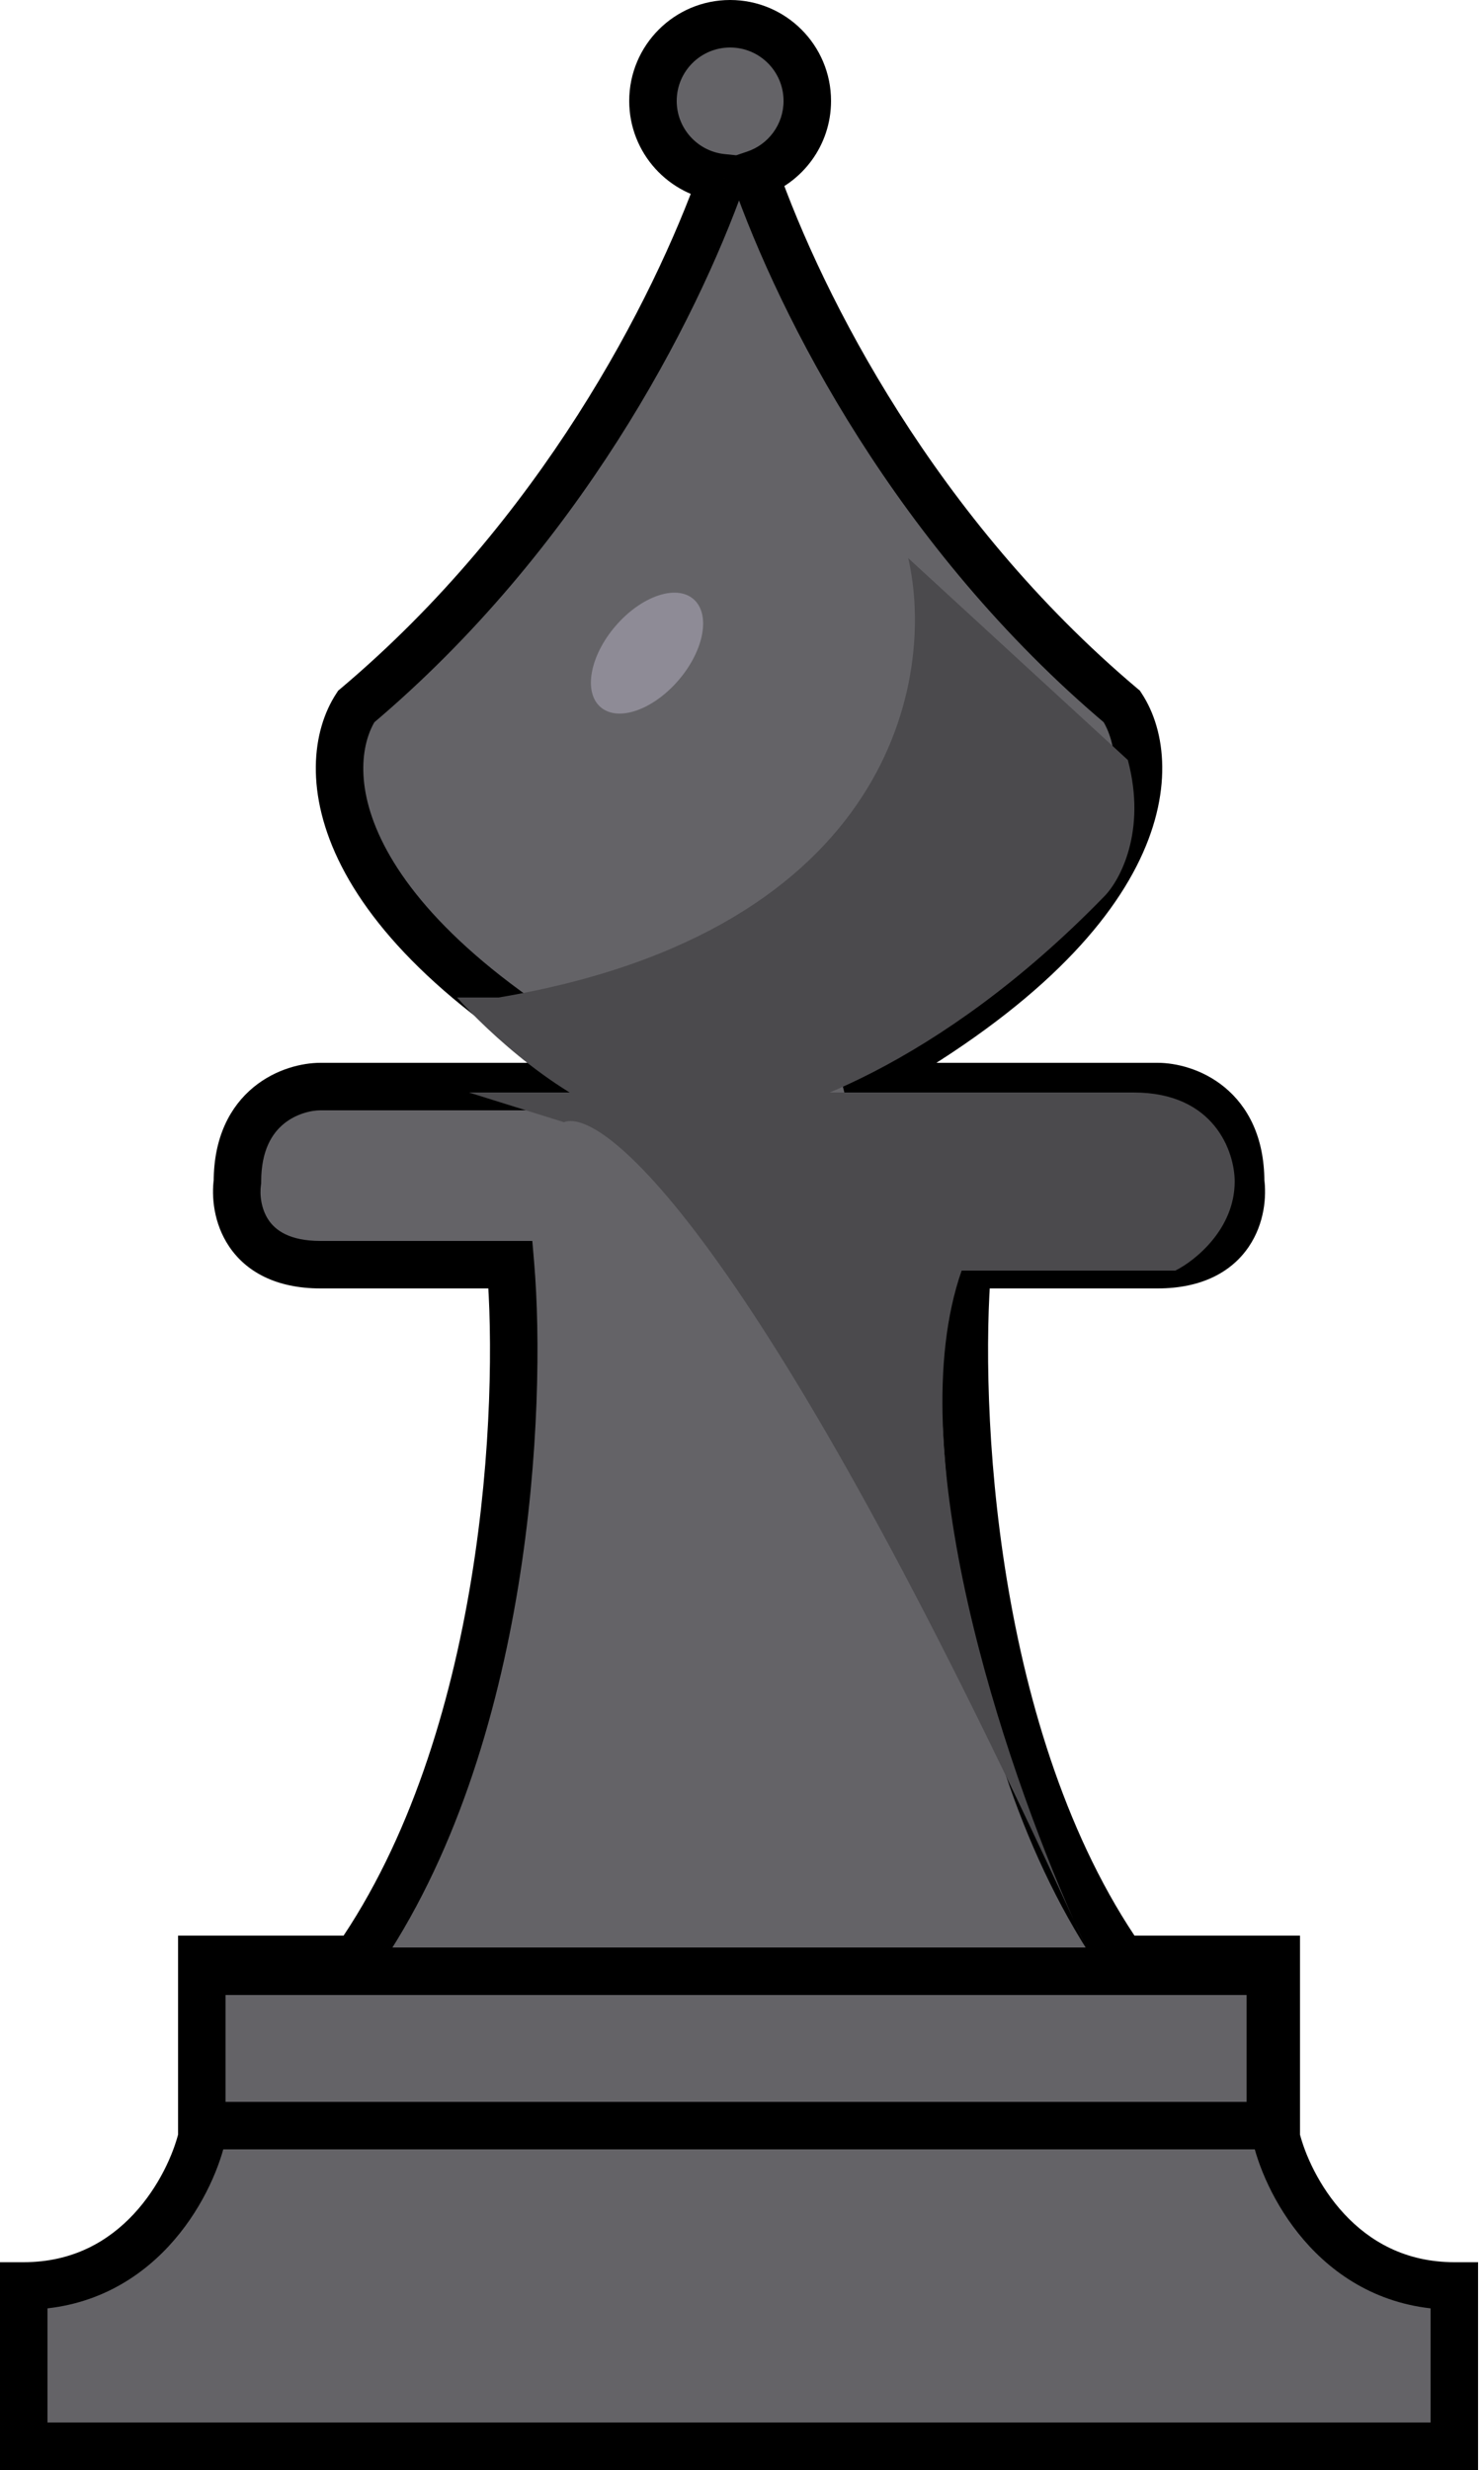 <svg width="125" height="208" viewBox="0 0 125 208" fill="none" xmlns="http://www.w3.org/2000/svg">
<path fill-rule="evenodd" clip-rule="evenodd" d="M62.5 206H62H2V192.5C11.6 192.5 16 184.167 17 180V165H30C42.8 146.6 44 118.333 43 106.5H27C20.6 106.5 19.667 101.833 20 99.5C20 93.1 24.667 91.5 27 91.5H53C27 77.5 26.833 64.333 30 59.5C47.173 45.021 56.811 26.218 60.822 14.965C57.551 14.626 55 11.861 55 8.5C55 4.91 57.91 2 61.5 2C65.09 2 68 4.91 68 8.5C68 11.366 66.145 13.799 63.571 14.663C67.516 25.88 77.172 44.89 94.5 59.5C97.667 64.333 97.5 77.5 71.5 91.5H97.5C99.833 91.5 104.5 93.1 104.5 99.5C104.833 101.833 103.9 106.5 97.5 106.5H81.5C80.5 118.333 81.7 146.6 94.5 165H107.5V180C108.5 184.167 112.9 192.5 122.5 192.5V206H62.5Z" fill="#646367"/>
<path d="M2 206H0V208H2V206ZM2 192.5V190.5H0V192.5H2ZM17 180L18.945 180.467L19 180.237V180H17ZM17 165V163H15V165H17ZM30 165V167H31.045L31.642 166.142L30 165ZM43 106.5L44.993 106.332L44.838 104.5H43V106.5ZM20 99.5L21.98 99.783L22 99.642V99.5H20ZM53 91.5V93.5L53.948 89.739L53 91.5ZM30 59.5L28.711 57.971L28.487 58.159L28.327 58.404L30 59.5ZM60.822 14.965L62.706 15.637L63.561 13.238L61.028 12.976L60.822 14.965ZM63.571 14.663L62.934 12.767L61.011 13.413L61.684 15.327L63.571 14.663ZM94.5 59.5L96.173 58.404L96.013 58.159L95.789 57.971L94.5 59.5ZM71.5 91.5L70.552 89.739L71.5 93.5V91.5ZM104.5 99.5H102.5V99.642L102.52 99.783L104.5 99.5ZM81.5 106.5V104.5H79.662L79.507 106.332L81.5 106.5ZM94.5 165L92.858 166.142L93.455 167H94.5V165ZM107.5 165H109.5V163H107.5V165ZM107.5 180H105.5V180.237L105.555 180.467L107.5 180ZM122.5 192.5H124.5V190.5H122.5V192.5ZM122.5 206V208H124.5V206H122.5ZM62 208H62.5V204H62V208ZM2 208H62V204H2V208ZM0 192.5V206H4V192.5H0ZM15.055 179.533C14.624 181.33 13.419 184.132 11.261 186.45C9.145 188.722 6.151 190.5 2 190.5V194.5C7.449 194.5 11.455 192.111 14.189 189.175C16.881 186.285 18.376 182.836 18.945 180.467L15.055 179.533ZM15 165V180H19V165H15ZM30 163H17V167H30V163ZM41.007 106.668C41.494 112.425 41.449 122.285 39.701 132.964C37.951 143.661 34.52 155 28.358 163.858L31.642 166.142C38.28 156.6 41.849 144.606 43.649 133.611C45.451 122.598 45.506 112.408 44.993 106.332L41.007 106.668ZM27 108.5H43V104.5H27V108.5ZM18.02 99.217C17.803 100.739 17.98 103.027 19.321 105C20.746 107.095 23.254 108.5 27 108.5V104.5C24.346 104.5 23.187 103.571 22.629 102.75C21.987 101.806 21.864 100.594 21.98 99.783L18.02 99.217ZM27 89.5C25.454 89.5 23.231 90.012 21.354 91.556C19.396 93.167 18 95.754 18 99.5H22C22 96.847 22.938 95.433 23.896 94.644C24.936 93.788 26.213 93.5 27 93.5V89.5ZM53 89.5H27V93.5H53V89.5ZM28.327 58.404C26.281 61.527 25.62 66.809 28.783 72.975C31.933 79.116 38.856 86.156 52.052 93.261L53.948 89.739C41.144 82.844 34.984 76.301 32.342 71.15C29.713 66.024 30.552 62.306 31.673 60.596L28.327 58.404ZM58.938 14.294C55.008 25.319 45.539 43.782 28.711 57.971L31.289 61.029C48.807 46.259 58.614 27.118 62.706 15.637L58.938 14.294ZM53 8.5C53 12.896 56.336 16.511 60.616 16.954L61.028 12.976C58.766 12.741 57 10.826 57 8.5H53ZM61.5 0C56.806 0 53 3.806 53 8.5H57C57 6.015 59.015 4 61.5 4V0ZM70 8.5C70 3.806 66.194 0 61.5 0V4C63.985 4 66 6.015 66 8.5H70ZM64.208 16.559C67.572 15.429 70 12.251 70 8.5H66C66 10.481 64.719 12.168 62.934 12.767L64.208 16.559ZM95.789 57.971C78.809 43.654 69.322 24.985 65.457 13.999L61.684 15.327C65.711 26.774 75.535 46.126 93.211 61.029L95.789 57.971ZM72.448 93.261C85.644 86.156 92.567 79.116 95.717 72.975C98.88 66.809 98.219 61.527 96.173 58.404L92.827 60.596C93.948 62.306 94.787 66.024 92.158 71.15C89.516 76.301 83.356 82.844 70.552 89.739L72.448 93.261ZM97.5 89.5H71.5V93.5H97.5V89.5ZM106.5 99.5C106.5 95.754 105.104 93.167 103.146 91.556C101.269 90.012 99.046 89.5 97.5 89.5V93.5C98.287 93.5 99.564 93.788 100.604 94.644C101.562 95.433 102.5 96.847 102.5 99.5H106.5ZM97.5 108.5C101.246 108.5 103.754 107.095 105.179 105C106.52 103.027 106.697 100.739 106.48 99.217L102.52 99.783C102.636 100.594 102.513 101.806 101.871 102.75C101.313 103.571 100.154 104.5 97.5 104.5V108.5ZM81.5 108.5H97.5V104.5H81.5V108.5ZM96.142 163.858C89.98 155 86.549 143.661 84.799 132.964C83.051 122.285 83.006 112.425 83.493 106.668L79.507 106.332C78.994 112.408 79.049 122.598 80.851 133.611C82.651 144.606 86.22 156.6 92.858 166.142L96.142 163.858ZM107.5 163H94.5V167H107.5V163ZM109.5 180V165H105.5V180H109.5ZM122.5 190.5C118.349 190.5 115.355 188.722 113.239 186.45C111.081 184.132 109.876 181.33 109.445 179.533L105.555 180.467C106.124 182.836 107.619 186.285 110.311 189.175C113.045 192.111 117.051 194.5 122.5 194.5V190.5ZM124.5 206V192.5H120.5V206H124.5ZM62.5 208H122.5V204H62.5V208Z" fill="black"/>
<rect x="17" y="166" width="90" height="13" fill="#646367" stroke="black" stroke-width="4"/>
<g filter="url(#filter0_df_84_223)">
<ellipse cx="50.5" cy="51" rx="3.5" ry="6" transform="rotate(40.668 50.5 51)" fill="#8E8B96"/>
</g>
<g filter="url(#filter1_df_84_223)">
<path d="M42 80C75.2 74.4 78.833 53 76.5 43L95 60C96.6 66 94.333 70.167 93 71.5C79 85.9 65.833 90.167 61 90.5H53.5C47.5 88.9 41 82.833 38.5 80H42Z" fill="#4B4A4D"/>
</g>
<g filter="url(#filter2_f_84_223)">
<path d="M90.42 161.64C64.331 104.877 50.953 93.185 47.5 94.5L39.5 92H43H46.5H51.5H72.5H95.5C102.3 92 104 97 104 99.5C104 103.5 100.667 106.167 99 107H81C75.732 122.051 84.505 148.312 90.42 161.64C90.778 162.418 91.138 163.205 91.5 164C91.154 163.269 90.793 162.48 90.42 161.64Z" fill="#4B4A4D"/>
</g>
<defs>
<filter id="filter0_df_84_223" x="41.773" y="41.908" width="21.453" height="22.183" filterUnits="userSpaceOnUse" color-interpolation-filters="sRGB">
<feFlood flood-opacity="0" result="BackgroundImageFix"/>
<feColorMatrix in="SourceAlpha" type="matrix" values="0 0 0 0 0 0 0 0 0 0 0 0 0 0 0 0 0 0 127 0" result="hardAlpha"/>
<feOffset dx="4" dy="4"/>
<feGaussianBlur stdDeviation="2"/>
<feComposite in2="hardAlpha" operator="out"/>
<feColorMatrix type="matrix" values="0 0 0 0 0.298 0 0 0 0 0.294 0 0 0 0 0.306 0 0 0 1 0"/>
<feBlend mode="normal" in2="BackgroundImageFix" result="effect1_dropShadow_84_223"/>
<feBlend mode="normal" in="SourceGraphic" in2="effect1_dropShadow_84_223" result="shape"/>
<feGaussianBlur stdDeviation="2" result="effect2_foregroundBlur_84_223"/>
</filter>
<filter id="filter1_df_84_223" x="34.5" y="41" width="65.05" height="57.5" filterUnits="userSpaceOnUse" color-interpolation-filters="sRGB">
<feFlood flood-opacity="0" result="BackgroundImageFix"/>
<feColorMatrix in="SourceAlpha" type="matrix" values="0 0 0 0 0 0 0 0 0 0 0 0 0 0 0 0 0 0 127 0" result="hardAlpha"/>
<feOffset dy="4"/>
<feGaussianBlur stdDeviation="2"/>
<feComposite in2="hardAlpha" operator="out"/>
<feColorMatrix type="matrix" values="0 0 0 0 0.389 0 0 0 0 0.389 0 0 0 0 0.389 0 0 0 0.25 0"/>
<feBlend mode="normal" in2="BackgroundImageFix" result="effect1_dropShadow_84_223"/>
<feBlend mode="normal" in="SourceGraphic" in2="effect1_dropShadow_84_223" result="shape"/>
<feGaussianBlur stdDeviation="1" result="effect2_foregroundBlur_84_223"/>
</filter>
<filter id="filter2_f_84_223" x="37.5" y="90" width="68.5" height="76" filterUnits="userSpaceOnUse" color-interpolation-filters="sRGB">
<feFlood flood-opacity="0" result="BackgroundImageFix"/>
<feBlend mode="normal" in="SourceGraphic" in2="BackgroundImageFix" result="shape"/>
<feGaussianBlur stdDeviation="1" result="effect1_foregroundBlur_84_223"/>
</filter>
</defs>
</svg>
